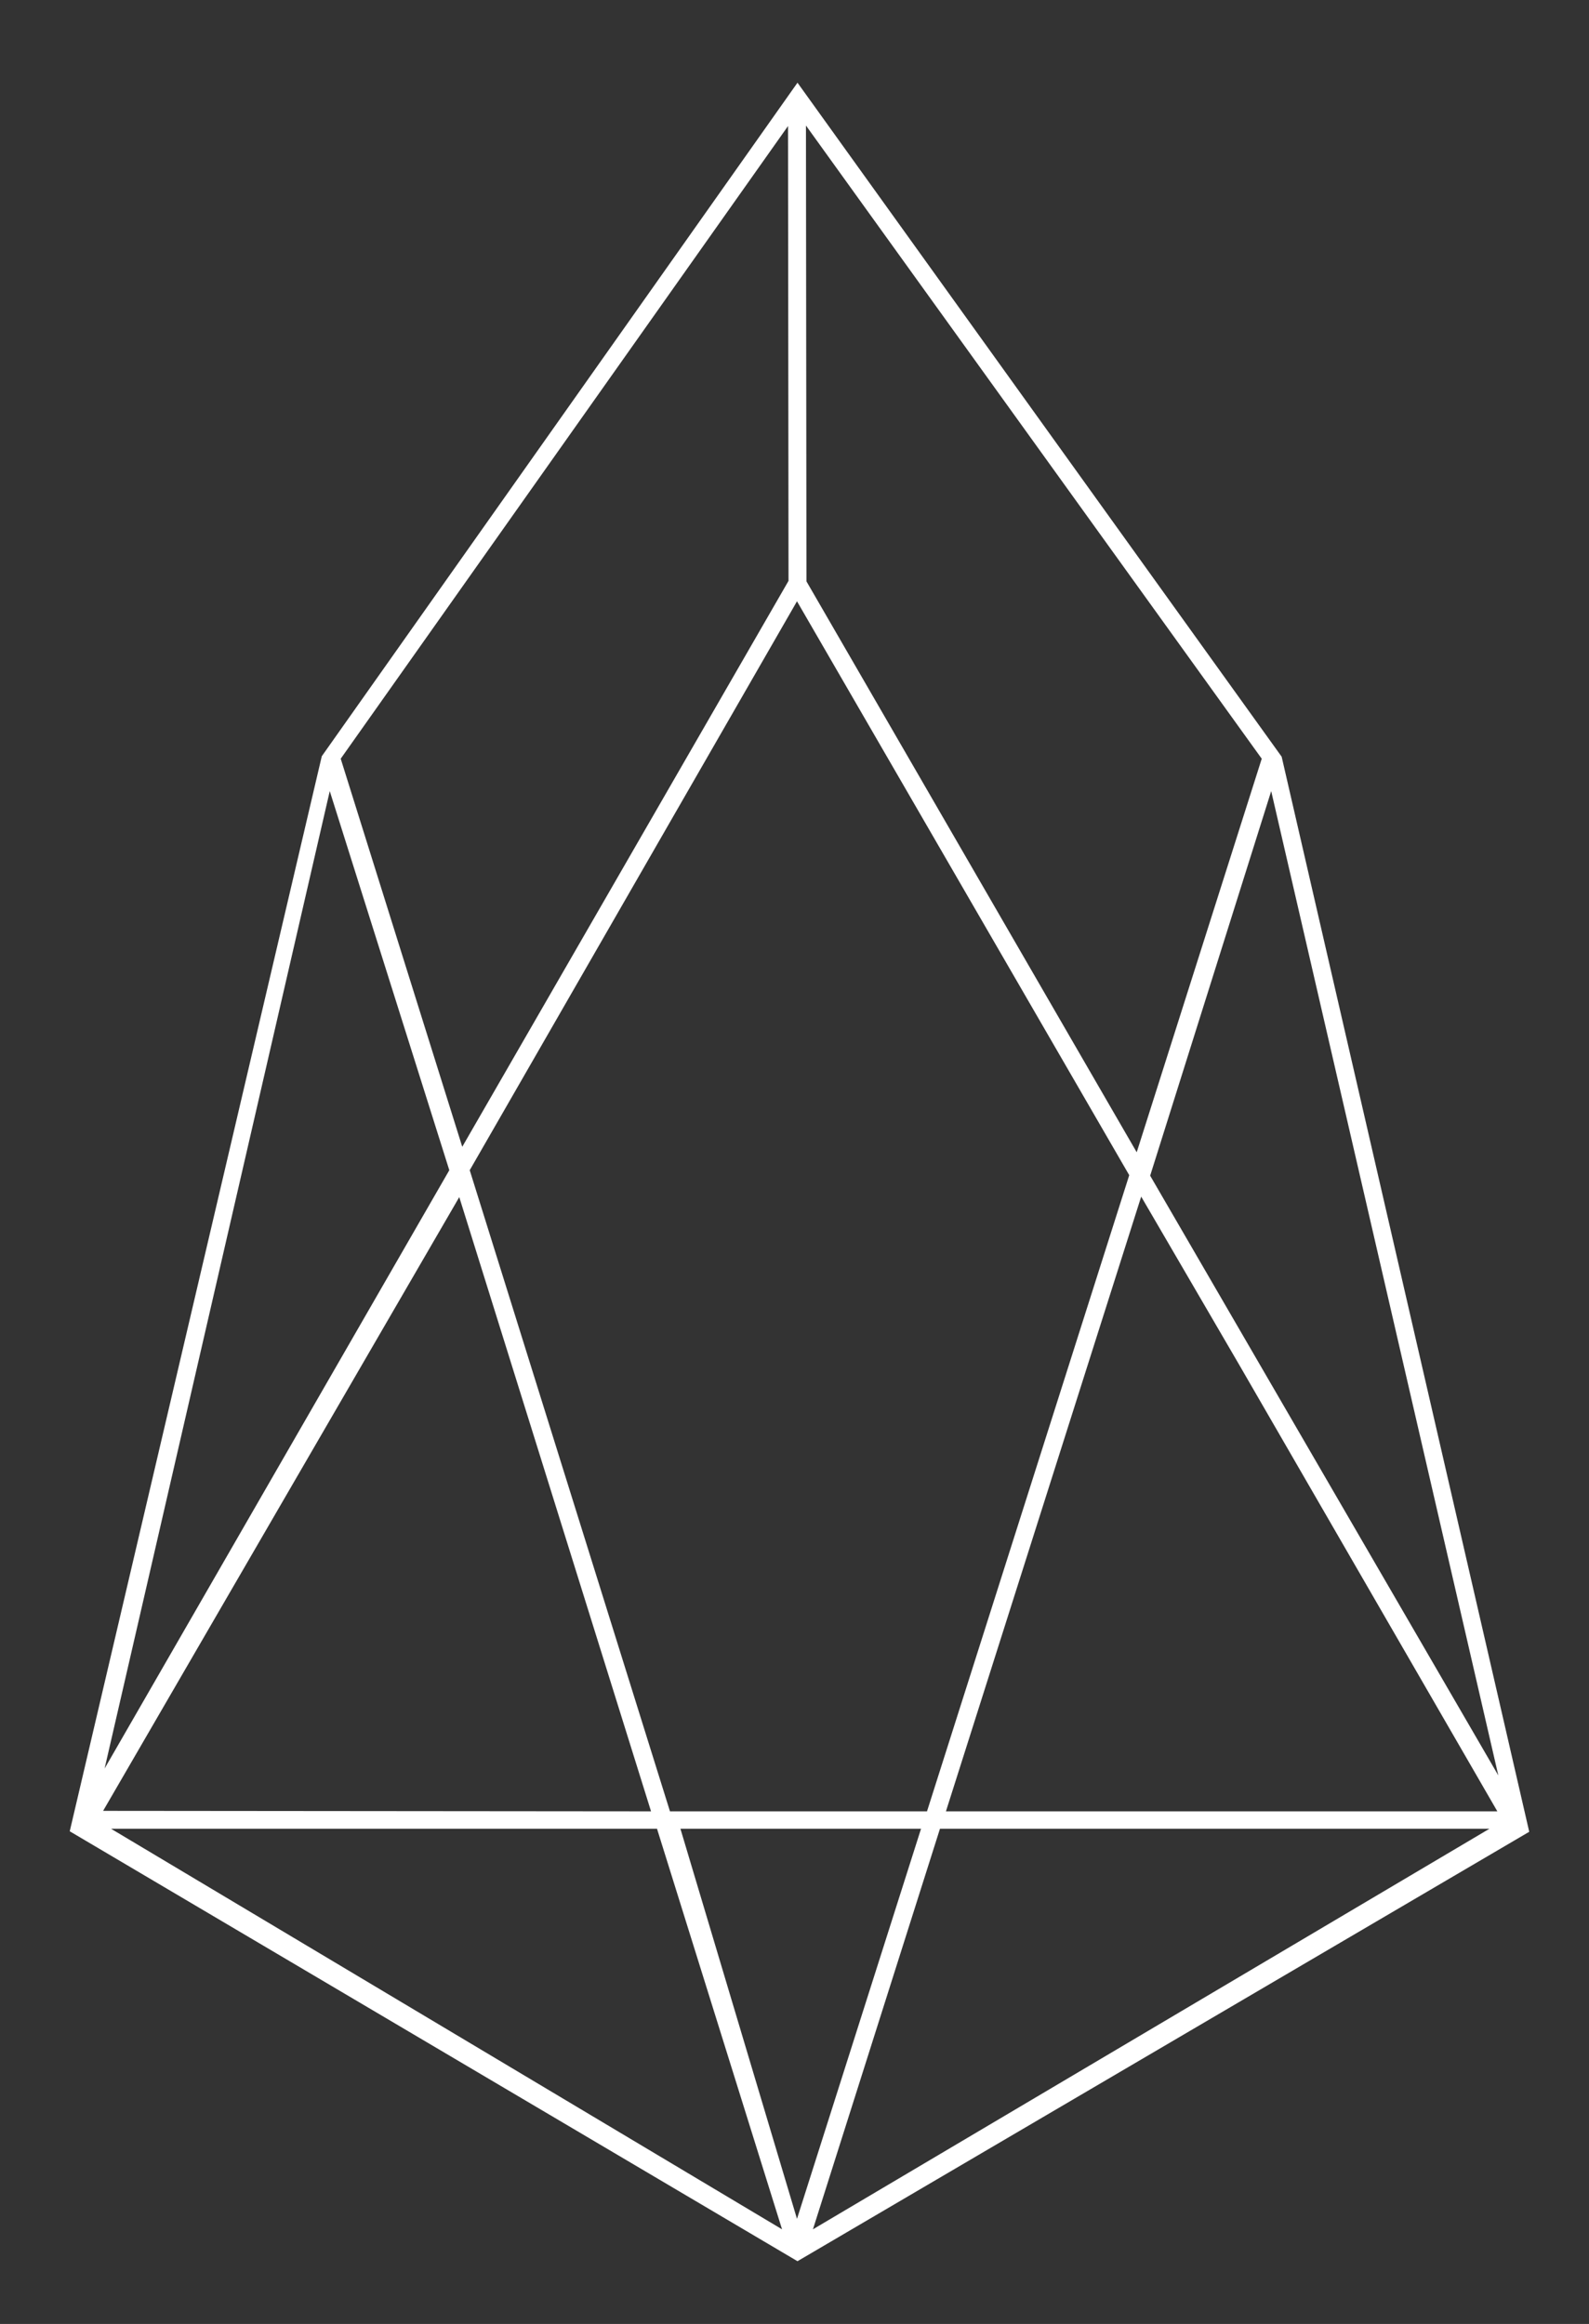 <?xml version="1.0" encoding="UTF-8" standalone="no"?>
<svg
   xmlns:dc="http://purl.org/dc/elements/1.1/"
   xmlns:cc="http://creativecommons.org/ns#"
   xmlns:rdf="http://www.w3.org/1999/02/22-rdf-syntax-ns#"
   xmlns:svg="http://www.w3.org/2000/svg"
   xmlns="http://www.w3.org/2000/svg"
   xmlns:sodipodi="http://sodipodi.sourceforge.net/DTD/sodipodi-0.dtd"
   xmlns:inkscape="http://www.inkscape.org/namespaces/inkscape"
   viewBox="0 0 319 466.5"
   id="Layer_1"
   overflow="hidden"
   version="1.1"
   sodipodi:docname="eosioicon.svg"
   inkscape:version="0.92.3 (2405546, 2018-03-11)">
  <rect x="0" y="0" width="319" height="466.5" fill="#333333" stroke="none"/>
  <defs
     id="defs7" />
  <sodipodi:namedview
     pagecolor="#ffffff"
     bordercolor="#666666"
     borderopacity="1"
     objecttolerance="10"
     gridtolerance="10"
     guidetolerance="10"
     inkscape:pageopacity="0"
     inkscape:pageshadow="2"
     inkscape:window-width="1920"
     inkscape:window-height="1017"
     id="namedview5"
     showgrid="false"
     inkscape:zoom="0.50589496"
     inkscape:cx="159.5"
     inkscape:cy="233.25"
     inkscape:window-x="-8"
     inkscape:window-y="212"
     inkscape:window-maximized="1"
     inkscape:current-layer="Layer_1" />
  <path
     d="M257.3 151.9 160.1 16.6 64.6 151.8 14 367.6 160.1 453.9 307 367.7 257.3 151.9ZM300.8 356.4 251.8 272 230.9 236 255.2 158.8 300.8 356.4ZM253.3 152.3 228.2 231.3 161.9 116.7 161.8 25.2 253.3 152.3ZM226.7 235.9 186.1 363.6 134.5 363.6 94.3 234.9 160 120.7 226.7 235.9ZM158.2 25.3 158.3 116.6 92.8 230.2 68.4 152.3 158.2 25.3ZM66.2 158.8 90.2 234.9 21 355 66.2 158.8ZM92.2 240.3 130.7 363.6 20.7 363.5 92.2 240.3ZM22.3 367.1 131.9 367.1 157 447.5 22.3 367.1ZM160 445.4 136.6 367.1 184.9 367.1 160 445.4ZM163.2 447.5 188.7 367.1 299 367.1 163.2 447.5ZM189.9 363.6 229.1 240.2 248.8 274 300.6 363.6 189.9 363.6Z"
     id="path2"
     style="fill:#ffffff" />
</svg>

